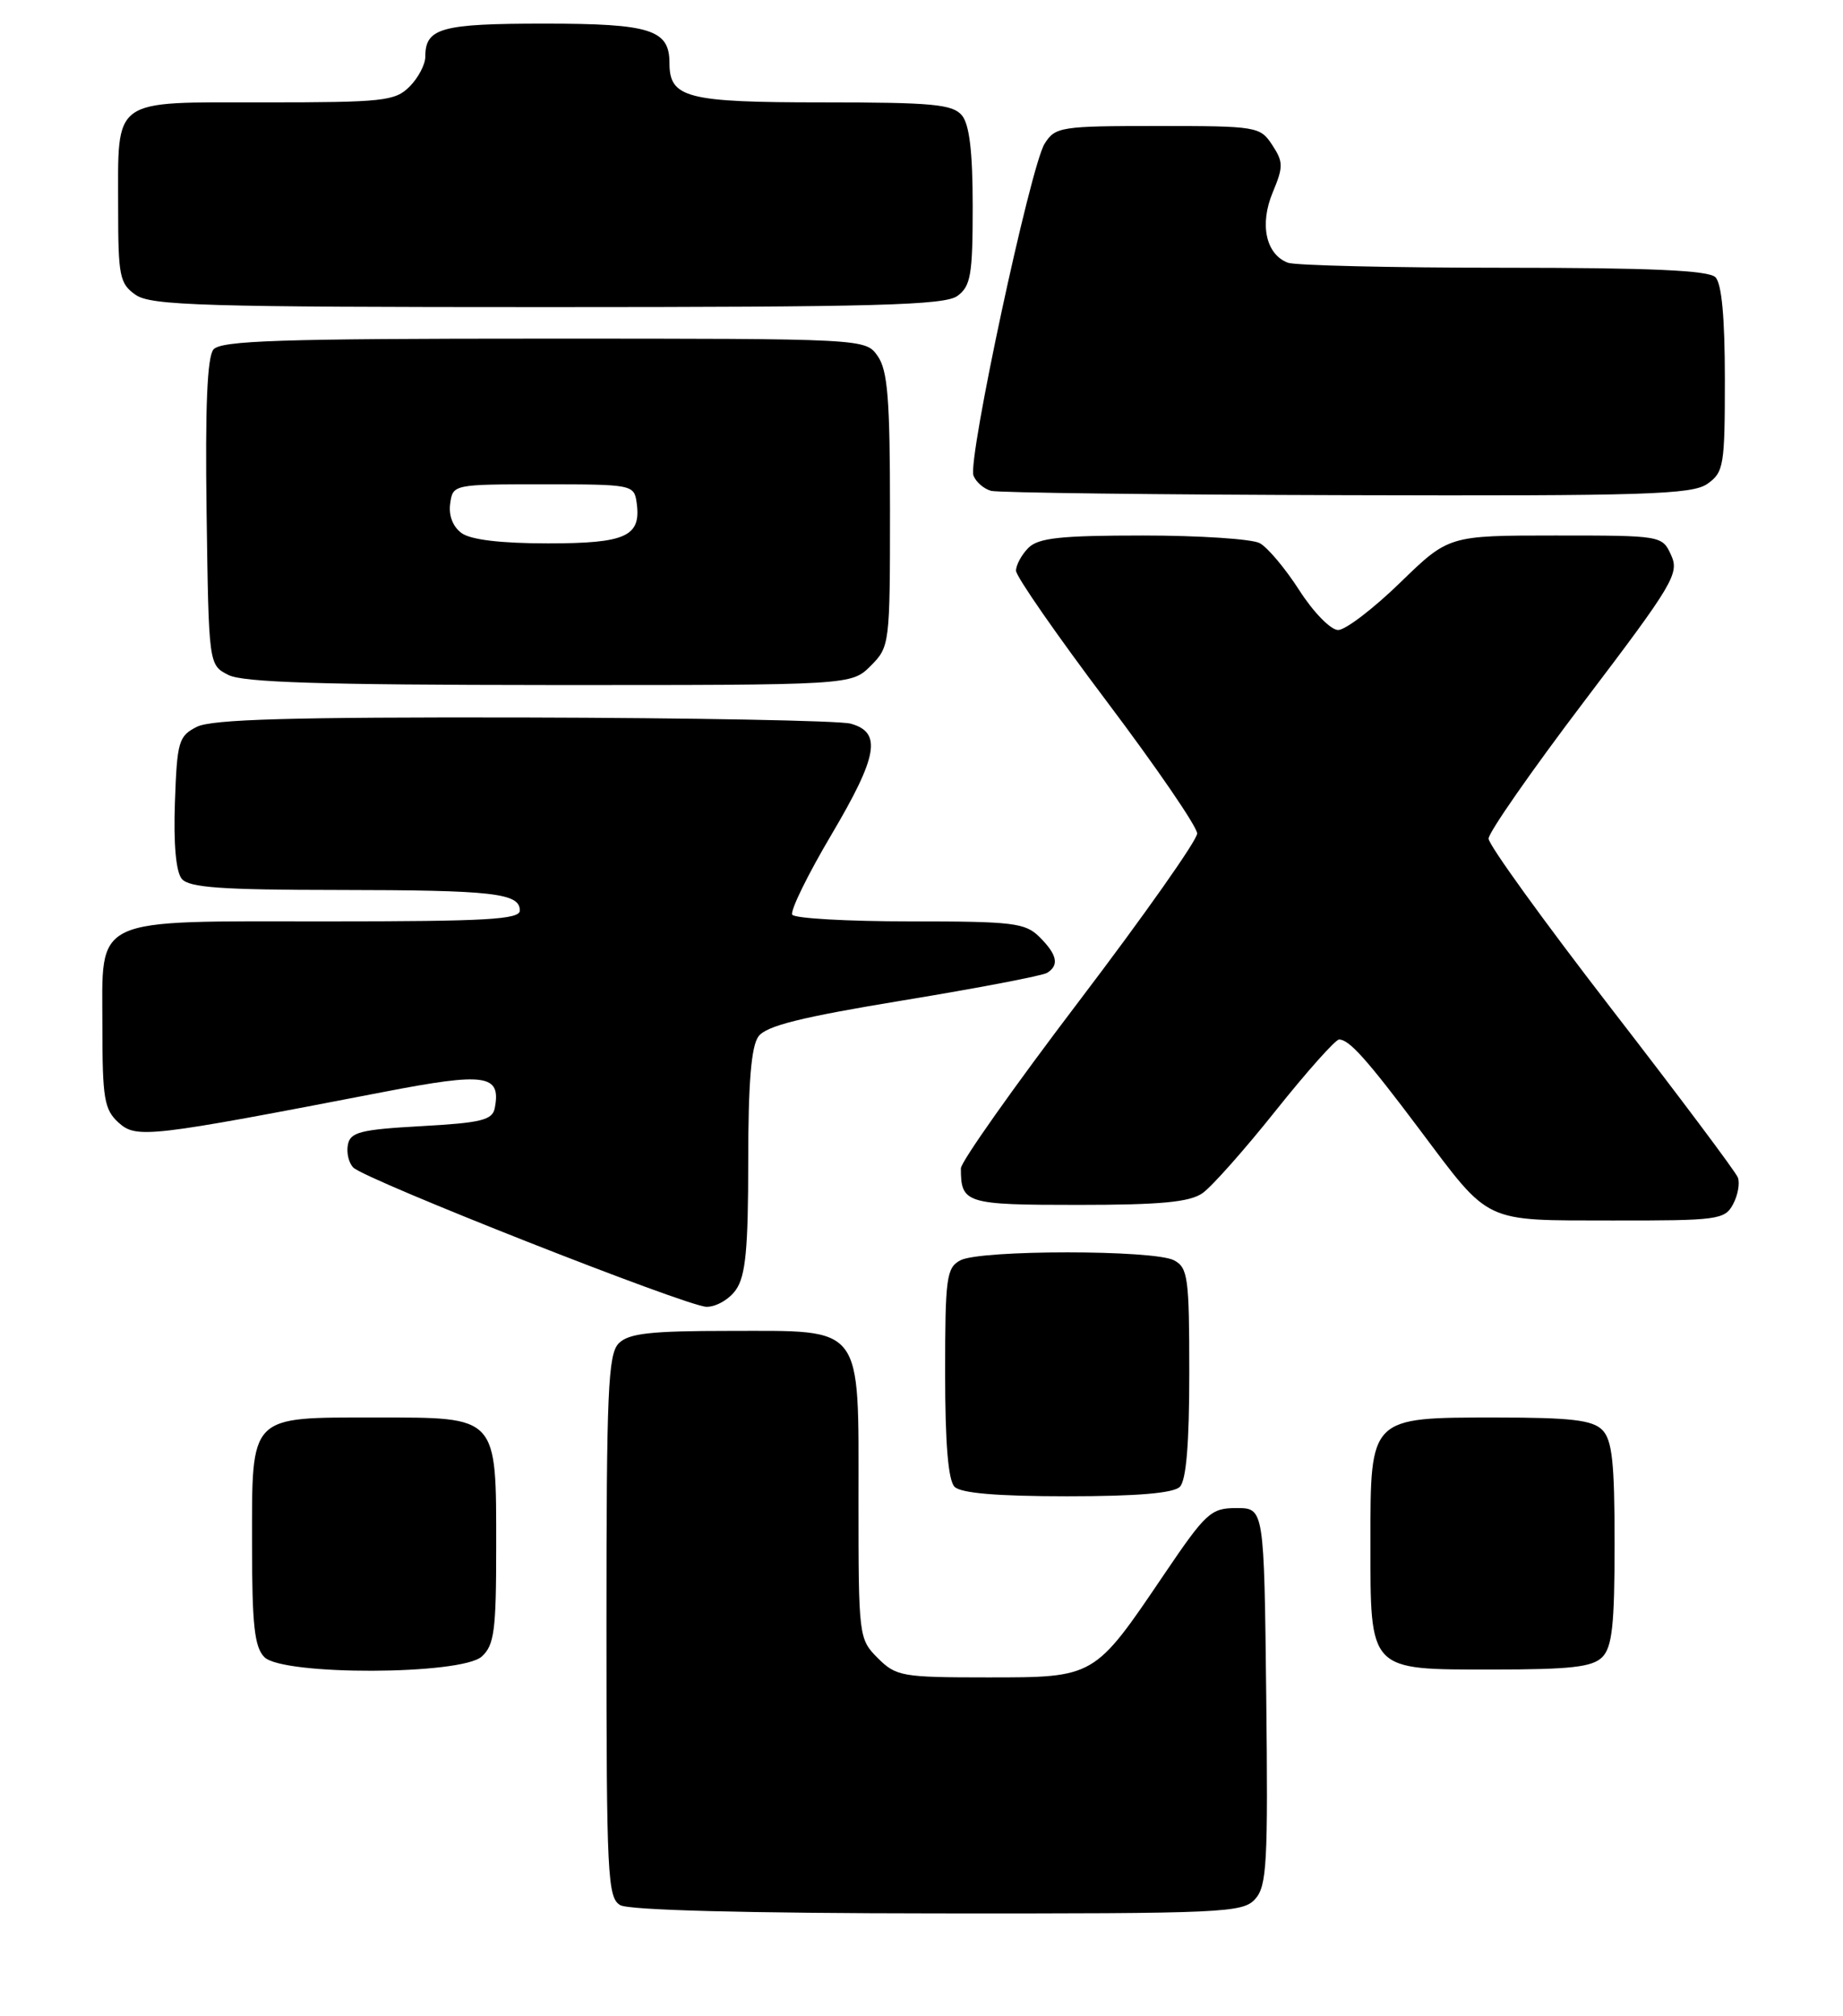 <?xml version="1.0" encoding="UTF-8" standalone="no"?>
<!DOCTYPE svg PUBLIC "-//W3C//DTD SVG 1.1//EN" "http://www.w3.org/Graphics/SVG/1.1/DTD/svg11.dtd" >
<svg xmlns="http://www.w3.org/2000/svg" xmlns:xlink="http://www.w3.org/1999/xlink" version="1.1" viewBox="0 0 234 256">
 <g >
 <path fill="currentColor"
d=" M 159.36 241.15 C 160.85 239.51 161.01 236.58 160.77 215.40 C 160.50 191.50 160.50 191.50 157.00 191.50 C 153.73 191.50 153.13 192.05 147.75 200.00 C 138.91 213.07 139.03 213.00 125.40 213.00 C 114.53 213.00 113.78 212.87 111.45 210.55 C 109.04 208.13 109.00 207.84 109.00 190.55 C 109.00 167.95 109.80 169.00 92.57 169.00 C 82.61 169.00 79.83 169.31 78.57 170.57 C 77.20 171.94 77.00 176.60 77.00 206.52 C 77.00 238.21 77.14 240.98 78.75 241.92 C 79.85 242.56 94.75 242.95 119.10 242.97 C 155.39 243.00 157.79 242.89 159.36 241.15 Z  M 61.17 210.35 C 62.75 208.92 63.00 207.04 63.00 196.57 C 63.00 179.68 63.30 180.00 47.77 180.00 C 31.52 180.00 32.00 179.51 32.00 196.08 C 32.00 206.36 32.31 209.16 33.57 210.43 C 35.93 212.78 58.55 212.71 61.17 210.35 Z  M 203.43 210.43 C 204.69 209.16 205.00 206.35 205.00 196.00 C 205.00 185.65 204.69 182.84 203.43 181.57 C 202.18 180.32 199.44 180.00 189.93 180.00 C 173.89 180.00 174.00 179.89 174.00 195.78 C 174.00 212.31 173.70 212.00 189.49 212.00 C 199.40 212.00 202.17 211.69 203.43 210.43 Z  M 149.80 188.80 C 150.61 187.99 151.00 183.32 151.00 174.34 C 151.00 162.24 150.83 160.98 149.07 160.04 C 146.55 158.69 124.45 158.69 121.93 160.04 C 120.17 160.98 120.00 162.24 120.00 174.34 C 120.00 183.32 120.39 187.99 121.20 188.80 C 122.01 189.61 126.64 190.00 135.50 190.00 C 144.36 190.00 148.99 189.61 149.80 188.80 Z  M 93.44 163.78 C 94.67 162.02 95.00 158.60 95.00 147.47 C 95.00 137.50 95.38 132.86 96.30 131.61 C 97.28 130.26 101.72 129.16 114.73 127.02 C 124.16 125.47 132.35 123.90 132.94 123.54 C 134.51 122.57 134.24 121.24 132.00 119.00 C 130.18 117.18 128.67 117.00 115.56 117.00 C 107.62 117.00 100.88 116.62 100.59 116.15 C 100.30 115.68 102.54 111.09 105.58 105.96 C 111.48 95.97 111.99 92.99 108.00 91.89 C 106.62 91.51 87.95 91.16 66.50 91.11 C 36.95 91.05 26.89 91.34 25.00 92.29 C 22.68 93.46 22.48 94.14 22.21 101.87 C 22.02 107.15 22.34 110.71 23.08 111.60 C 24.00 112.71 28.12 113.00 42.87 113.01 C 62.64 113.03 66.00 113.41 66.00 115.62 C 66.00 116.76 61.73 117.00 41.72 117.00 C 11.26 117.00 13.00 116.19 13.00 130.40 C 13.00 139.51 13.24 140.90 15.05 142.55 C 17.32 144.60 18.82 144.43 48.75 138.65 C 61.68 136.15 63.64 136.44 62.82 140.70 C 62.53 142.23 61.12 142.58 53.50 143.00 C 45.77 143.43 44.47 143.76 44.17 145.36 C 43.97 146.38 44.28 147.68 44.86 148.26 C 46.41 149.81 87.13 165.87 89.69 165.94 C 90.90 165.97 92.59 165.00 93.44 163.78 Z  M 220.04 152.92 C 220.65 151.78 220.93 150.25 220.65 149.52 C 220.37 148.79 213.13 139.13 204.57 128.06 C 196.01 116.98 189.00 107.28 189.00 106.49 C 189.00 105.71 194.47 97.85 201.16 89.03 C 212.45 74.15 213.24 72.82 212.18 70.50 C 211.05 68.01 210.97 68.00 197.48 68.00 C 183.93 68.00 183.93 68.00 177.76 74.00 C 174.36 77.30 170.83 80.00 169.90 80.00 C 168.96 80.00 166.76 77.75 164.98 74.97 C 163.20 72.20 160.94 69.50 159.94 68.97 C 158.95 68.44 152.28 68.00 145.14 68.00 C 134.66 68.00 131.84 68.30 130.57 69.57 C 129.71 70.44 129.00 71.74 129.00 72.47 C 129.00 73.19 134.18 80.65 140.50 89.04 C 146.82 97.43 152.00 104.99 152.00 105.84 C 152.00 106.69 145.25 116.27 137.00 127.13 C 128.75 137.99 122.00 147.54 122.00 148.36 C 122.00 152.82 122.58 153.00 136.88 153.00 C 147.37 153.00 151.05 152.65 152.68 151.51 C 153.85 150.69 158.04 145.97 161.99 141.01 C 165.94 136.06 169.56 132.00 170.02 132.00 C 171.30 132.00 173.52 134.48 180.19 143.36 C 189.30 155.50 188.16 154.95 204.71 154.98 C 218.10 155.00 218.99 154.88 220.04 152.92 Z  M 110.55 84.55 C 112.96 82.13 113.00 81.83 113.00 64.77 C 113.00 50.71 112.71 47.03 111.44 45.22 C 109.89 43.00 109.89 43.00 69.07 43.00 C 35.59 43.00 28.04 43.25 27.10 44.38 C 26.31 45.34 26.04 51.68 26.23 65.10 C 26.50 84.44 26.50 84.44 29.00 85.71 C 30.88 86.66 40.94 86.97 69.80 86.99 C 108.09 87.00 108.09 87.00 110.55 84.55 Z  M 216.78 61.44 C 218.86 59.98 219.00 59.14 219.00 48.14 C 219.00 40.34 218.60 36.00 217.80 35.20 C 216.93 34.33 209.55 34.00 190.88 34.00 C 176.74 34.00 164.42 33.71 163.51 33.36 C 160.72 32.29 159.90 28.49 161.59 24.44 C 162.95 21.18 162.95 20.57 161.53 18.41 C 160.00 16.07 159.58 16.00 147.00 16.00 C 134.65 16.00 133.98 16.11 132.63 18.25 C 130.83 21.13 122.83 58.41 123.60 60.39 C 123.91 61.21 124.92 62.08 125.84 62.33 C 126.75 62.57 147.09 62.82 171.03 62.88 C 208.93 62.99 214.84 62.80 216.78 61.44 Z  M 121.56 37.58 C 123.25 36.34 123.50 34.91 123.50 26.23 C 123.50 19.29 123.09 15.81 122.13 14.65 C 120.95 13.24 118.40 13.00 104.45 13.00 C 87.17 13.00 85.00 12.44 85.00 8.00 C 85.00 3.76 82.59 3.00 69.13 3.00 C 55.99 3.00 54.00 3.55 54.00 7.20 C 54.00 8.19 53.10 9.90 52.00 11.00 C 50.16 12.84 48.67 13.00 33.54 13.00 C 13.99 13.00 15.00 12.27 15.00 26.38 C 15.00 35.07 15.19 36.02 17.22 37.44 C 19.16 38.80 25.82 39.00 69.53 39.00 C 111.21 39.00 119.94 38.76 121.56 37.58 Z  M 58.60 67.69 C 57.50 66.89 56.94 65.45 57.16 63.94 C 57.50 61.51 57.56 61.50 69.00 61.50 C 80.25 61.50 80.51 61.55 80.83 63.81 C 81.44 68.11 79.51 69.00 69.57 69.00 C 63.59 69.00 59.76 68.54 58.60 67.69 Z "/>
</g>
</svg>